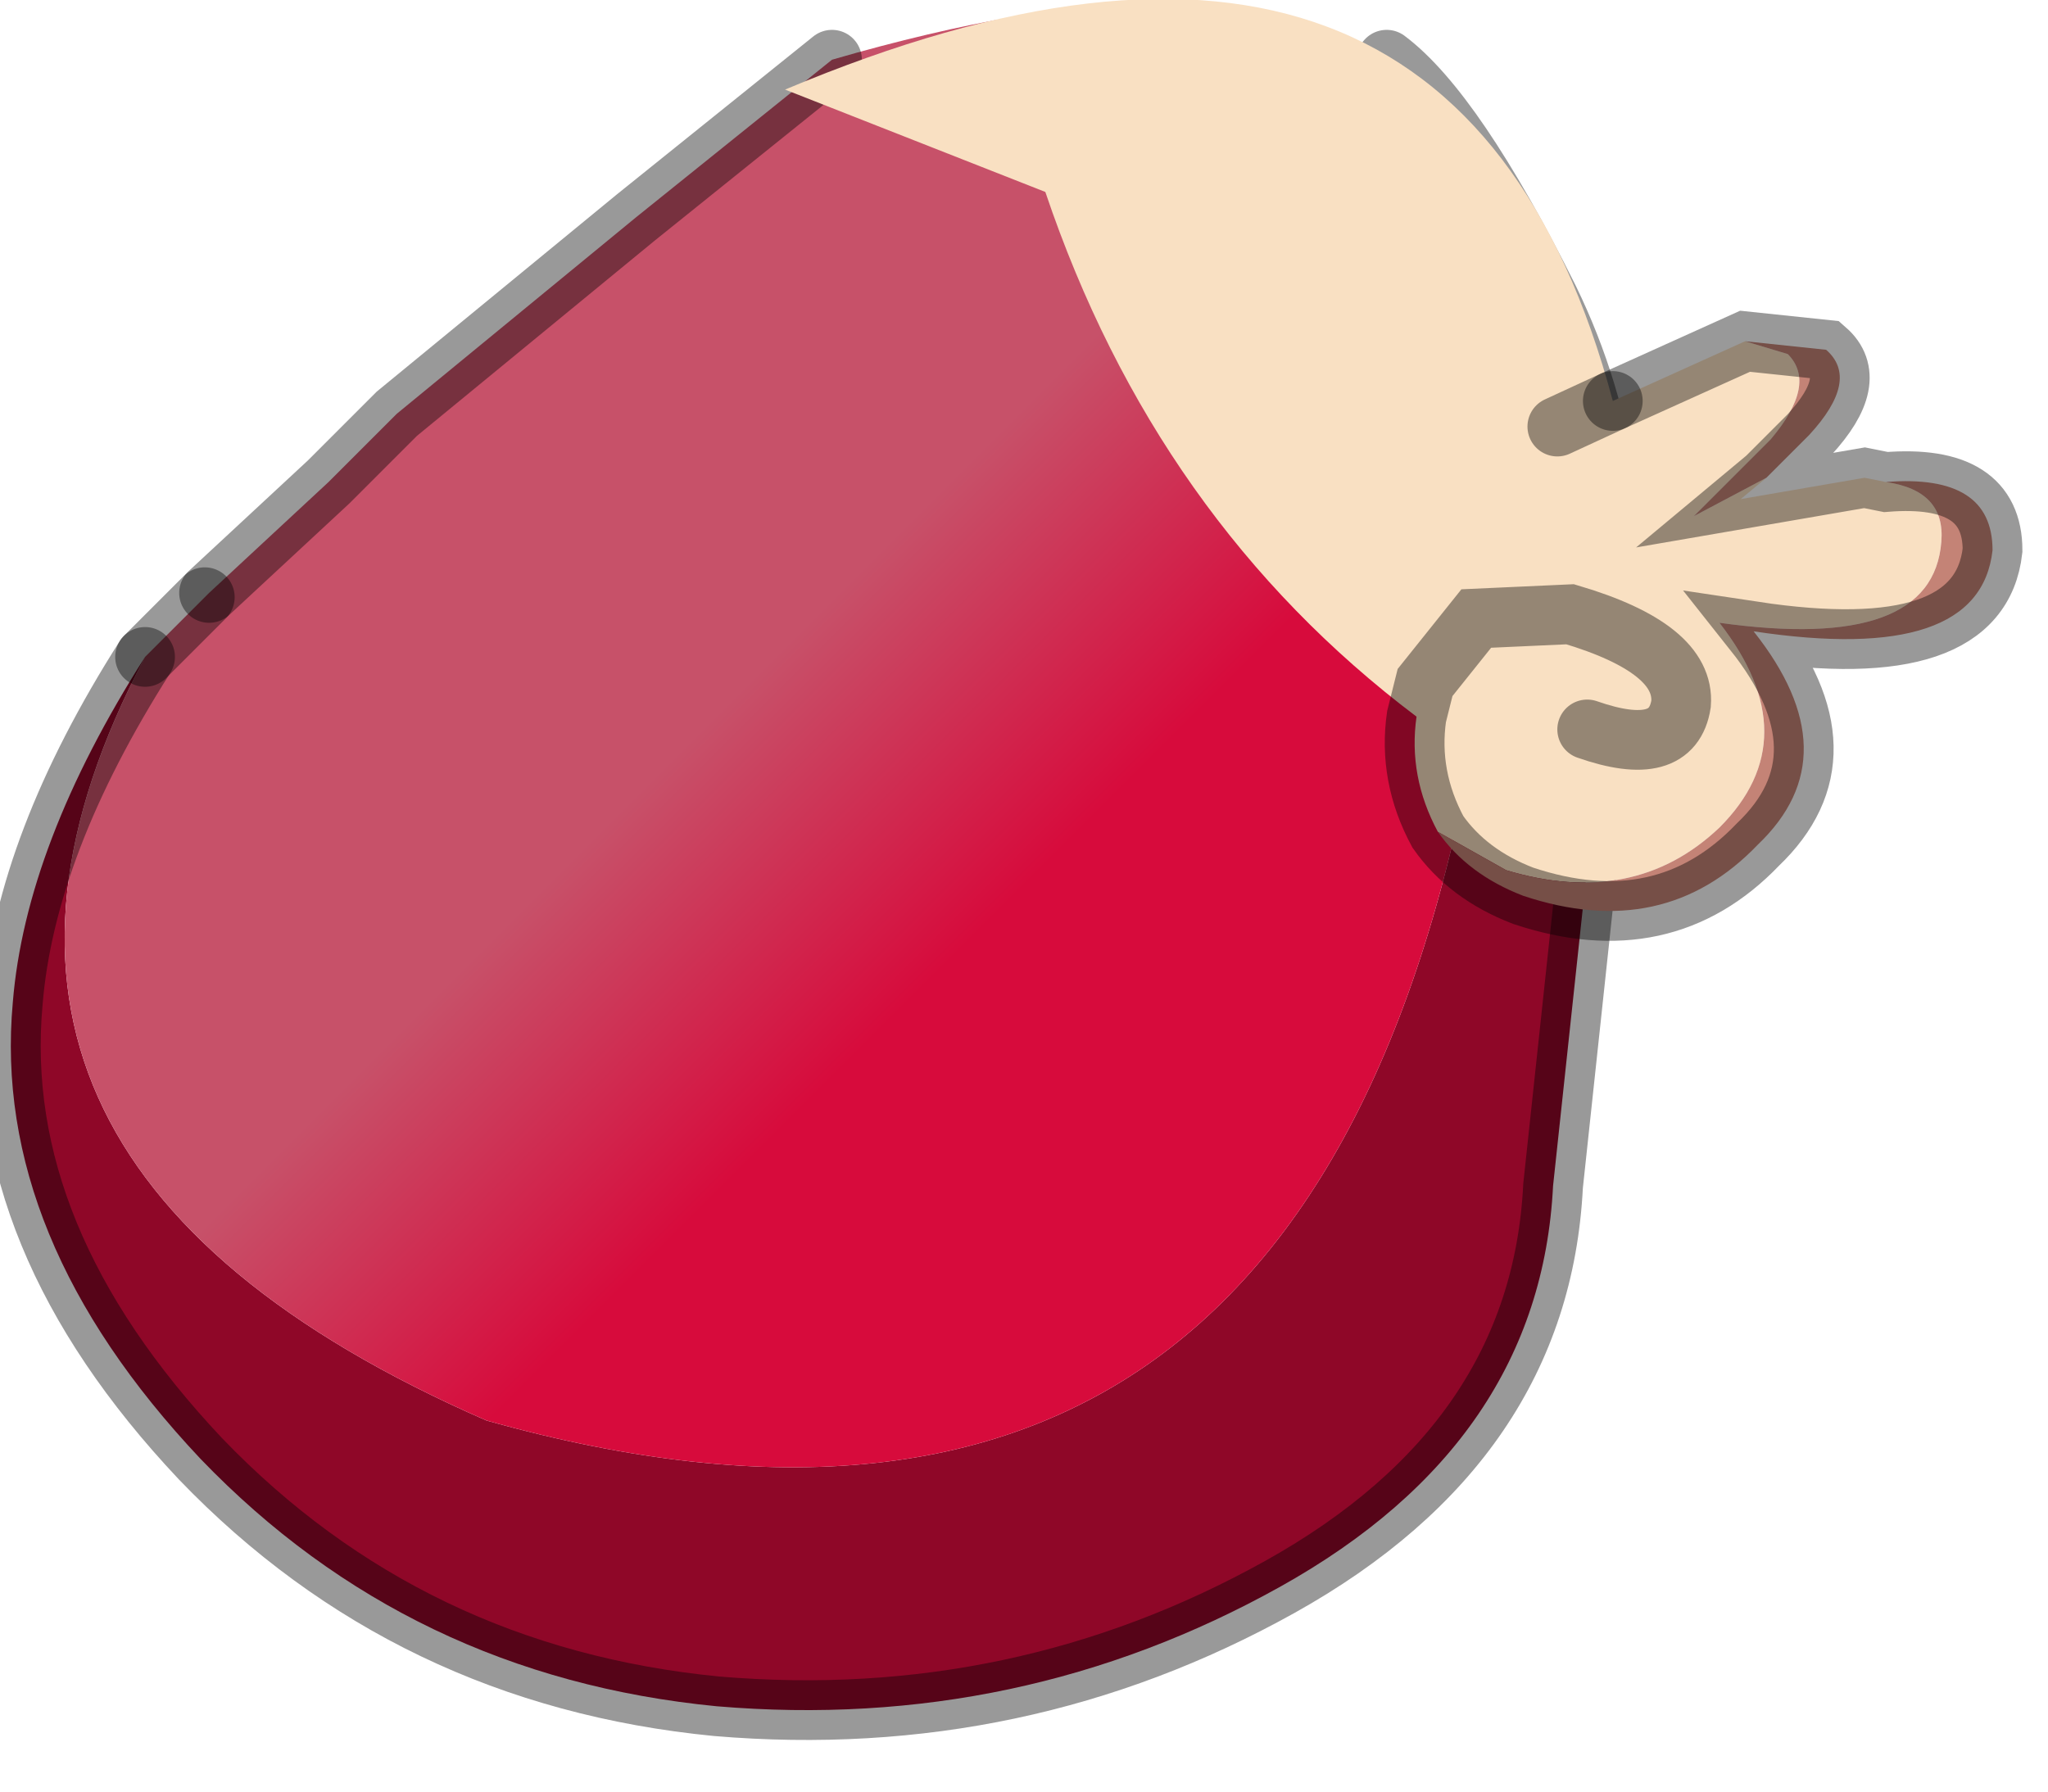 <?xml version="1.0" encoding="utf-8"?>
<svg version="1.1" id="Layer_1"
xmlns="http://www.w3.org/2000/svg"
xmlns:xlink="http://www.w3.org/1999/xlink"
width="24px" height="21px"
xml:space="preserve">
<g id="PathID_3878" transform="matrix(1, 0, 0, 1, 9.55, 9.85)">
<path style="fill:#8F0728;fill-opacity:1" d="M-7.85 -2.15Q-10.95 3.7 -3.85 6.8Q6.3 9.65 7.9 -2.3Q8.1 -5.4 6.7 -9.15Q7.5 -8.55 8.6 -6.35Q9.65 -4.2 9.25 -1.55L8.65 4.05Q8.5 7.05 5.45 8.75Q2.4 10.45 -1.15 10.15Q-4.75 9.8 -7.2 7.25Q-9.65 4.65 -9.4 1.9Q-9.25 0.05 -7.85 -2.15" />
<linearGradient
id="LinearGradID_888" gradientUnits="userSpaceOnUse" gradientTransform="matrix(-0.006, -0.006, 0.007, -0.007, 1.6, 0.9)" spreadMethod ="pad" x1="-819.2" y1="0" x2="819.2" y2="0" >
<stop  offset="0.475" style="stop-color:#D70B3C;stop-opacity:1" />
<stop  offset="0.761" style="stop-color:#C75169;stop-opacity:1" />
</linearGradient>
<path style="fill:url(#LinearGradID_888) " d="M7.9 -2.3Q6.3 9.65 -3.85 6.8Q-10.95 3.7 -7.85 -2.15L-7.15 -2.85L-7.1 -2.9L-5.7 -4.2L-5 -4.9L-4.9 -5L-2.1 -7.3L0.2 -9.15Q4.85 -10.5 6.7 -9.15Q8.1 -5.4 7.9 -2.3" />
<path style="fill:none;stroke-width:0.7;stroke-linecap:round;stroke-linejoin:miter;stroke-miterlimit:5;stroke:#000000;stroke-opacity:0.4" d="M0.2 -9.15L-2.1 -7.3L-4.9 -5L-5 -4.9L-5.7 -4.2L-7.1 -2.9" />
<path style="fill:none;stroke-width:0.7;stroke-linecap:round;stroke-linejoin:miter;stroke-miterlimit:5;stroke:#000000;stroke-opacity:0.4" d="M-7.15 -2.85L-7.85 -2.15" />
<path style="fill:none;stroke-width:0.7;stroke-linecap:round;stroke-linejoin:miter;stroke-miterlimit:5;stroke:#000000;stroke-opacity:0.4" d="M6.7 -9.15Q7.5 -8.55 8.6 -6.35Q9.65 -4.2 9.25 -1.55L8.65 4.05Q8.5 7.05 5.45 8.75Q2.4 10.45 -1.15 10.15Q-4.75 9.8 -7.2 7.25Q-9.65 4.65 -9.4 1.9Q-9.25 0.05 -7.85 -2.15" />
</g>
<g id="PathID_3879" transform="matrix(1, 0, 0, 1, 9.55, 9.85)">
<path style="fill:#F9E0C2;fill-opacity:1" d="M11.15 -4.25L10.85 -4L12.3 -4.25L12.55 -4.2Q13.25 -4.1 13.2 -3.5Q13.1 -2.2 10.6 -2.55Q11.65 -1.2 10.6 -0.15Q9.6 0.8 8.1 0.35L7.3 -0.1Q6.95 -0.75 7.05 -1.45Q4 -3.75 2.7 -7.6L-0.35 -8.8Q7.5 -12.1 9.35 -5.15L10.9 -5.85L11.4 -5.7Q11.75 -5.35 11.2 -4.7L10.3 -3.8L11.15 -4.25M9.05 -1.3Q10.05 -0.95 10.15 -1.6Q10.2 -2.25 8.85 -2.65L7.75 -2.6L7.15 -1.85L7.05 -1.45L7.15 -1.85L7.75 -2.6L8.85 -2.65Q10.2 -2.25 10.15 -1.6Q10.05 -0.95 9.05 -1.3M9.35 -5.15L8.7 -4.85L9.35 -5.15" />
<path style="fill:#C48376;fill-opacity:1" d="M10.3 -3.8L11.2 -4.7Q11.75 -5.35 11.4 -5.7L10.9 -5.85L11.85 -5.75Q12.25 -5.4 11.65 -4.75L11.15 -4.25L10.3 -3.8M8.1 0.35Q9.6 0.8 10.6 -0.15Q11.65 -1.2 10.6 -2.55Q13.1 -2.2 13.2 -3.5Q13.25 -4.1 12.55 -4.2Q13.8 -4.3 13.8 -3.4Q13.65 -2.05 11 -2.45Q12.15 -1 11.05 0.05Q9.95 1.2 8.3 0.65Q7.65 0.4 7.3 -0.1L8.1 0.35" />
<path style="fill:none;stroke-width:0.7;stroke-linecap:round;stroke-linejoin:miter;stroke-miterlimit:5;stroke:#000000;stroke-opacity:0.4" d="M9.35 -5.15L10.9 -5.85L11.85 -5.75Q12.25 -5.4 11.65 -4.75L11.15 -4.25L10.85 -4L12.3 -4.25L12.55 -4.2Q13.8 -4.3 13.8 -3.4Q13.65 -2.05 11 -2.45Q12.15 -1 11.05 0.05Q9.95 1.2 8.3 0.65Q7.65 0.4 7.3 -0.1Q6.95 -0.75 7.05 -1.45L7.15 -1.85L7.75 -2.6L8.85 -2.65Q10.2 -2.25 10.15 -1.6Q10.05 -0.95 9.05 -1.3" />
<path style="fill:none;stroke-width:0.7;stroke-linecap:round;stroke-linejoin:miter;stroke-miterlimit:5;stroke:#000000;stroke-opacity:0.4" d="M8.7 -4.85L9.35 -5.15" />
</g>
</svg>
